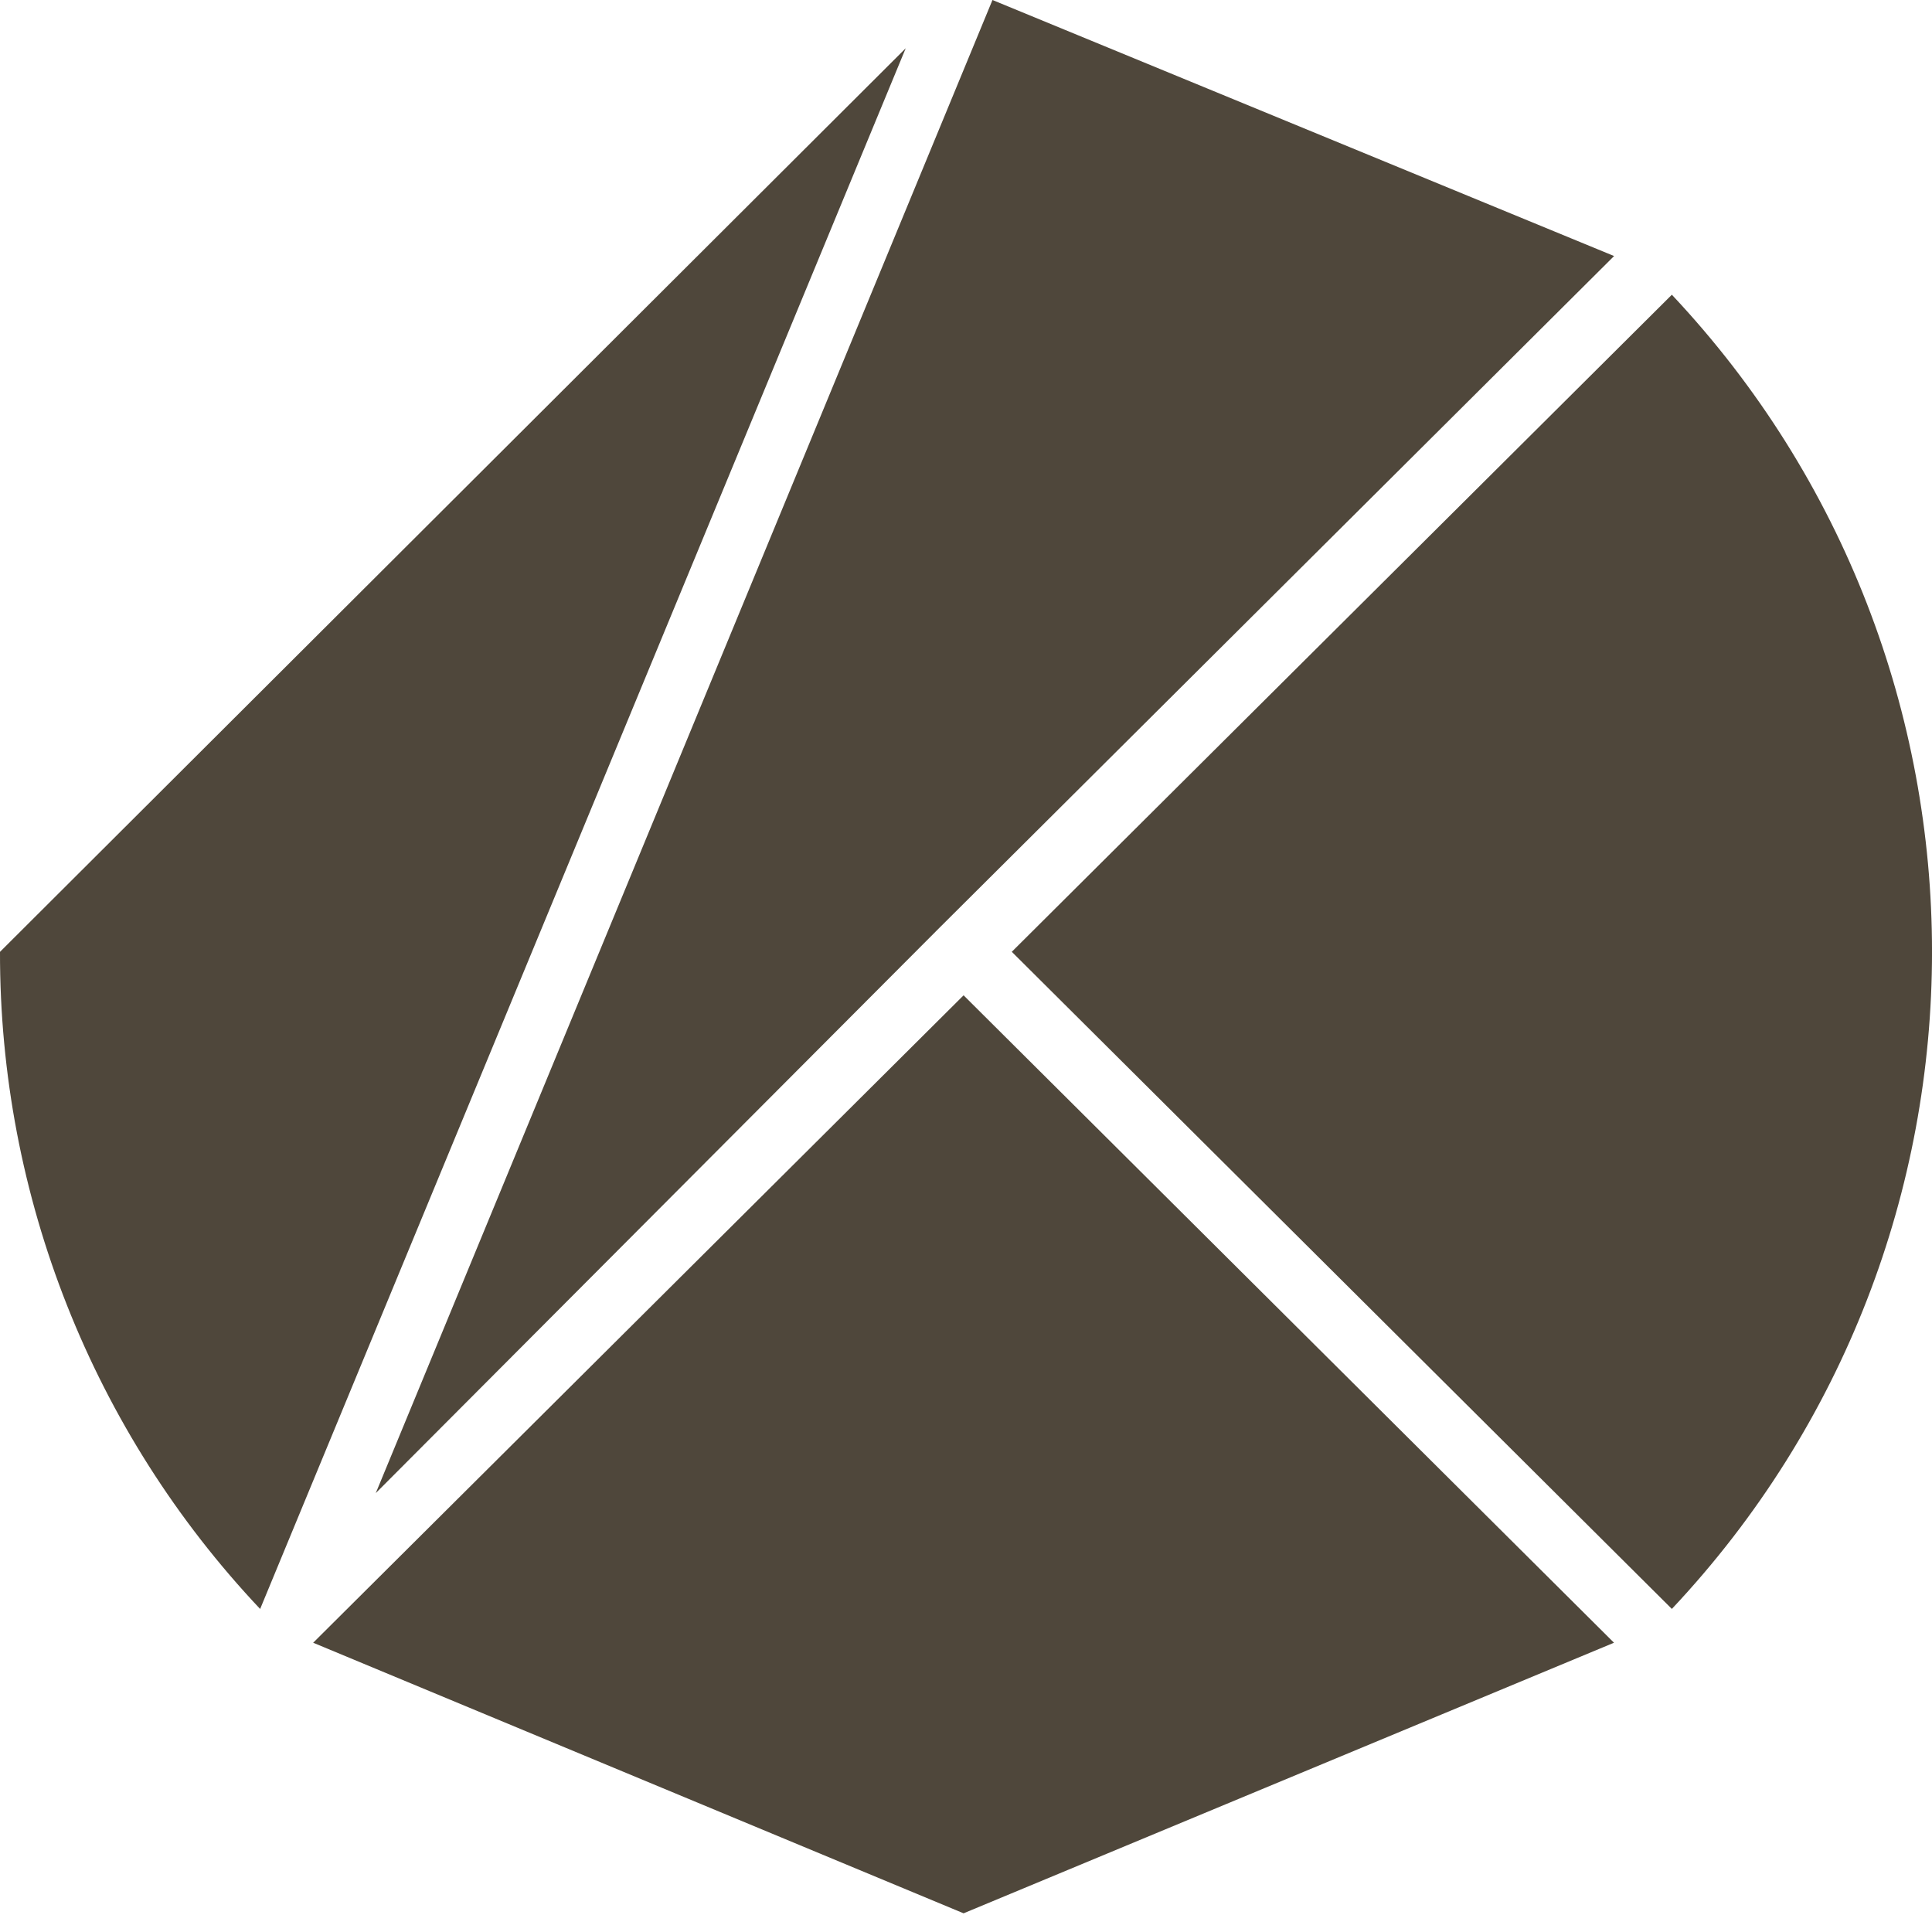 <svg width="40" height="40" viewBox="0 0 40 40" fill="none" xmlns="http://www.w3.org/2000/svg">
<g clip-path="url(#clip0_2694_13277)">
<path d="M20.948 19.706L34.614 33.311C41.796 25.672 41.796 13.741 34.614 6.102" fill="#4F473B"/>
<path d="M19.95 20.607L6.484 34.011L19.95 39.613L33.416 34.011" fill="#4F473B"/>
<path d="M19.452 19.207L33.418 5.301L20.548 0L7.78 30.913L19.452 19.207Z" fill="#4F473B"/>
<path d="M-0 19.707C-0.01 24.767 1.918 29.637 5.386 33.312L18.752 0.999" fill="#4F473B"/>
</g>
<defs>
<clipPath id="clip0_2694_13277">
<rect width="40" height="40" fill="white"/>
</clipPath>
</defs>
</svg>
